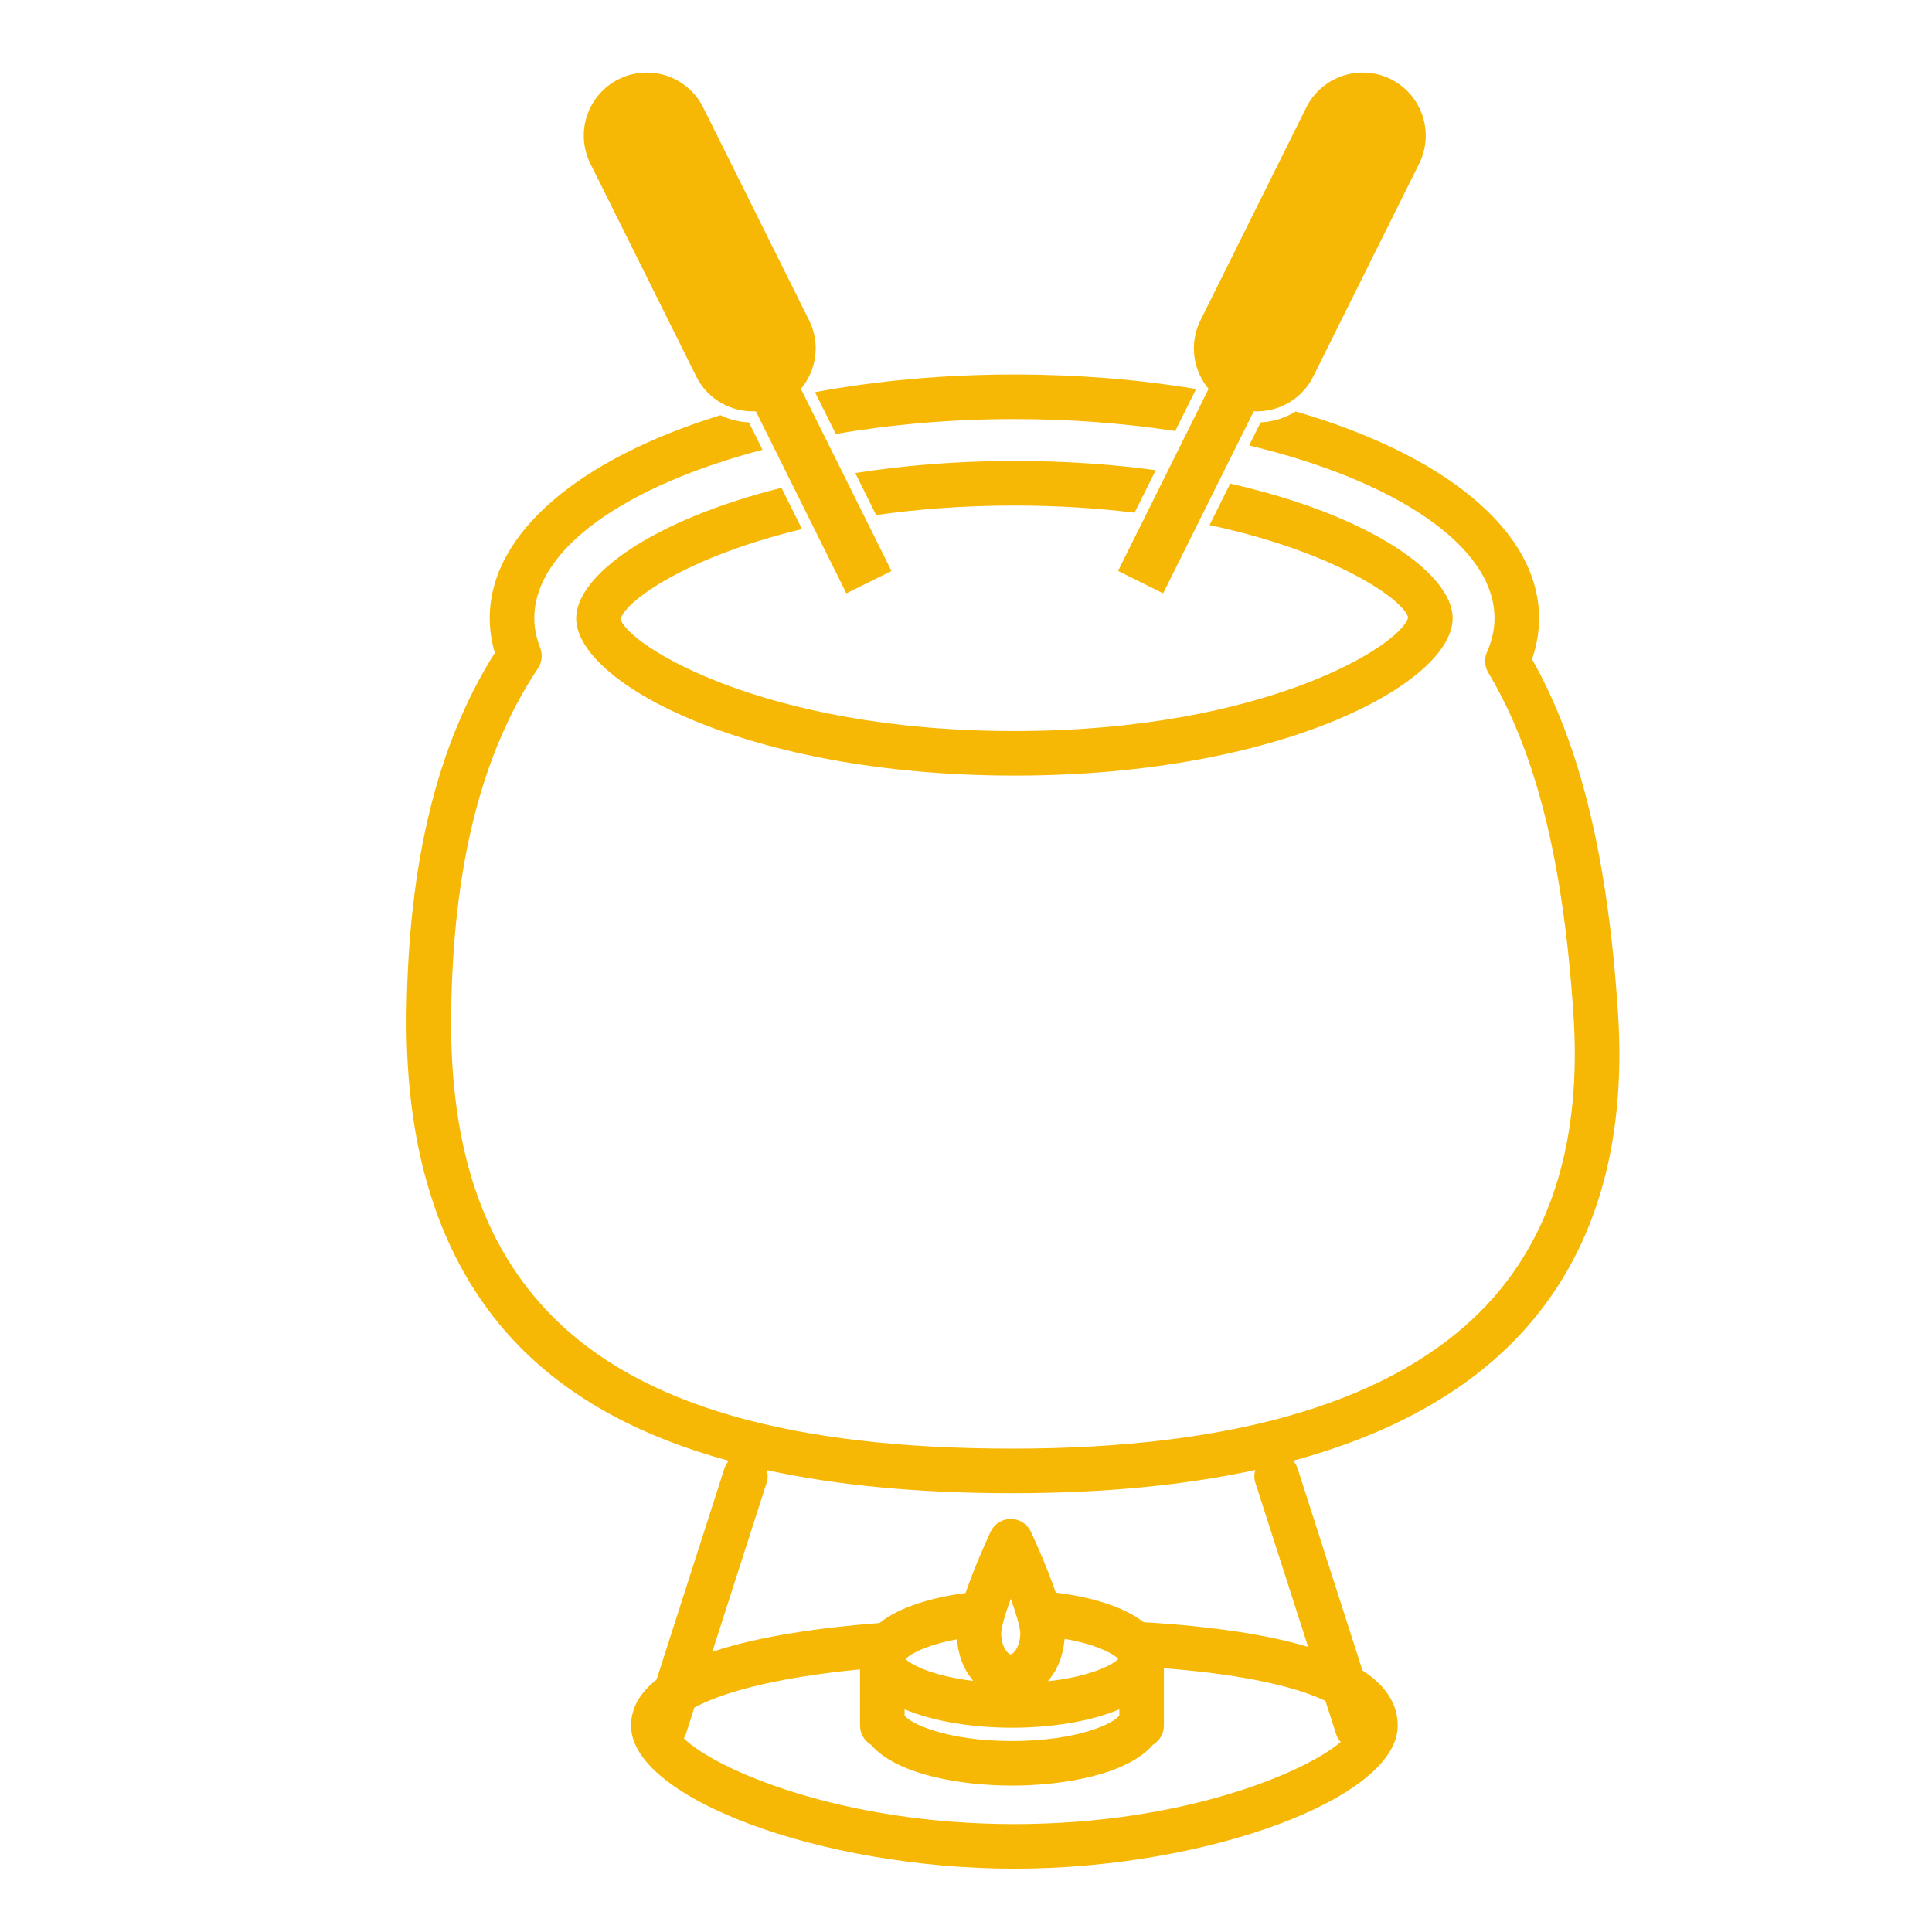 <?xml version="1.0" encoding="UTF-8" standalone="no"?>
<!-- Created with Inkscape (http://www.inkscape.org/) -->

<svg
   xmlns:dc="http://purl.org/dc/elements/1.1/"
   xmlns:cc="http://creativecommons.org/ns#"
   xmlns:rdf="http://www.w3.org/1999/02/22-rdf-syntax-ns#"
   xmlns:svg="http://www.w3.org/2000/svg"
   xmlns="http://www.w3.org/2000/svg"
   version="1.1"
   width="512"
   height="512"
   id="svg2"
   xml:space="preserve"><defs
     id="defs6"><clipPath
       id="clipPath18"><path
         d="m 0,1190.55 841.89,0 L 841.89,0 0,0 0,1190.55 z"
         id="path20" /></clipPath></defs><g
     transform="matrix(1.25,0,0,-1.25,0,512)"
     id="g10"><g
       transform="translate(-381.964,169.762)"
       id="g98"><path
         d="m 0,0 c -1.746,-3.949 -4.417,-10.556 -4.417,-13.201 0,-3.528 1.98,-6.397 4.414,-6.397 2.436,0 4.418,2.869 4.418,6.397 C 4.415,-10.555 1.745,-3.949 0,0 m -0.003,-21.598 c -3.537,0 -6.414,3.767 -6.414,8.397 0,4.266 5.287,15.564 5.512,16.044 0.165,0.35 0.517,0.574 0.905,0.574 0.388,0 0.74,-0.224 0.905,-0.575 0.225,-0.479 5.51,-11.777 5.51,-16.043 0,-4.63 -2.879,-8.397 -6.418,-8.397"
         id="path100"
         style="fill:#f6b805;fill-opacity:1;fill-rule:nonzero;stroke:none" /></g><g
       transform="translate(-393.506,91.213)"
       id="g102"><path
         d="m 0,0 23.084,0 0,24.217 c 0,0.279 0.117,0.545 0.321,0.734 0.205,0.191 0.482,0.284 0.758,0.263 l 0.173,-0.016 c 2.258,0 4.096,2.663 4.096,5.938 0,1.691 -1.02,3.452 -2.202,5.492 -1.184,2.043 -2.525,4.359 -3.065,7.103 -0.053,0.124 -0.081,0.277 -0.081,0.412 l 0,9.161 L 0,53.304 0,0 z M 24.084,-2 -1,-2 c -0.552,0 -1,0.447 -1,1 l 0,55.304 c 0,0.552 0.448,1 1,1 l 25.084,0 c 0.552,0 1,-0.448 1,-1 l 0,-10 c 0.017,-0.061 0.032,-0.125 0.044,-0.194 0.475,-2.41 1.673,-4.479 2.832,-6.48 1.271,-2.193 2.472,-4.266 2.472,-6.494 0,-4.047 -2.338,-7.397 -5.348,-7.878 l 0,-24.258 c 0,-0.553 -0.448,-1 -1,-1"
         id="path104"
         style="fill:#f6b805;fill-opacity:1;fill-rule:nonzero;stroke:none" /></g><path
       d="m -248.771,146.069 16.33,0 0,5.519 -16.33,0 0,-5.519 z m 17.33,-2 -18.33,0 c -0.553,0 -1,0.448 -1,1 l 0,7.519 c 0,0.553 0.447,1 1,1 l 18.33,0 c 0.552,0 1,-0.447 1,-1 l 0,-7.519 c 0,-0.552 -0.448,-1 -1,-1"
       id="path106"
       style="fill:#f6b805;fill-opacity:1;fill-rule:nonzero;stroke:none" /><g
       transform="translate(-253.685,93.863)"
       id="g108"><path
         d="m 0,0 25.743,0 0.003,0.969 c 0.077,33.299 0.068,40.83 0.048,41.284 -0.351,3.033 -2.25,5.423 -3.648,5.423 l -18.348,0 C 2.4,47.676 0.395,45.063 0.045,42.014 0.011,41.259 -0.002,19.102 0,0 M 26.741,-2 -1,-2 c -0.553,0 -1,0.447 -1,1 l 0,0.144 c -0.002,19.416 0.007,42.655 0.059,43.099 0.453,3.959 3.135,7.433 5.739,7.433 l 18.348,0 c 2.605,0 5.187,-3.317 5.638,-7.241 0.019,-0.157 0.058,-0.488 -0.038,-41.47 L 27.741,-1 c 0,-0.553 -0.447,-1 -1,-1"
         id="path110"
         style="fill:#f6b805;fill-opacity:1;fill-rule:nonzero;stroke:none" /></g><g
       transform="translate(-237.287,152.359)"
       id="g112"><path
         d="M 0,0 C -0.057,0 -0.114,0.005 -0.172,0.015 -0.716,0.109 -1.081,0.627 -0.986,1.171 L 6.138,42.27 c 0.093,0.543 0.612,0.905 1.156,0.814 0.544,-0.095 0.909,-0.612 0.814,-1.156 L 0.984,0.829 C 0.9,0.343 0.478,0 0,0"
         id="path114"
         style="fill:#f6b805;fill-opacity:1;fill-rule:nonzero;stroke:none" /></g><g
       transform="translate(-244.593,152.359)"
       id="g116"><path
         d="m 0,0 c -0.478,0 -0.9,0.343 -0.984,0.829 l -7.124,41.099 c -0.095,0.544 0.27,1.061 0.814,1.156 0.545,0.092 1.063,-0.271 1.156,-0.814 L 0.986,1.171 C 1.081,0.627 0.716,0.109 0.172,0.015 0.114,0.005 0.057,0 0,0"
         id="path118"
         style="fill:#f6b805;fill-opacity:1;fill-rule:nonzero;stroke:none" /></g><g
       transform="translate(-240.758,152.54)"
       id="g120"><path
         d="m 0,0 c -0.553,0 -1,0.447 -1,1 l 0,42.561 c 0,0.552 0.447,1 1,1 0.553,0 1,-0.448 1,-1 L 1,1 C 1,0.447 0.553,0 0,0"
         id="path122"
         style="fill:#f6b805;fill-opacity:1;fill-rule:nonzero;stroke:none" /></g><path
       d="m -124.575,92.46 21.495,0 0,21.575 -21.495,0 0,-21.575 z"
       id="path124"
       style="fill:#f6b805;fill-opacity:1;fill-rule:nonzero;stroke:none" /><g
       transform="translate(-100.648,91.213)"
       id="g126"><path
         d="m 0,0 -26.079,0 0.006,3.518 c 0.025,18.038 0.054,38.79 0.046,39.164 -0.03,1.045 0.935,2.846 2.242,4.19 1.008,1.036 1.813,1.403 2.197,1.403 0.553,0 1,0.448 1,1 l 0,1.697 14.849,0 0,-1.784 c 0,-0.553 0.447,-1 1,-1 0.645,0 1.886,-0.596 3.01,-1.734 C -0.585,45.297 0.063,43.987 0.05,42.859 0.045,42.355 0.007,6.494 0,0 m -23.572,65.277 c 0,1.585 0.992,3.295 2.594,3.295 l 15.248,0 c 1.624,0 2.945,-1.321 2.945,-2.945 l 0,-9.711 c 0,-0.105 -0.004,-0.229 -0.013,-0.363 -0.007,-0.092 -0.019,-0.194 -0.033,-0.294 -0.005,-0.045 -0.008,-0.087 -0.015,-0.133 -0.022,-0.139 -0.053,-0.283 -0.092,-0.429 -0.003,-0.009 -0.004,-0.02 -0.007,-0.031 -0.22,-0.781 -0.727,-1.571 -1.87,-1.665 -0.077,-0.007 -0.138,-0.029 -0.22,-0.029 l -15.943,0 c -0.161,0 -0.309,0.016 -0.458,0.035 -0.006,0.001 -0.012,0.006 -0.019,0.007 -0.329,0.044 -0.623,0.134 -0.881,0.264 -0.009,0.005 -0.018,0.009 -0.026,0.013 -0.113,0.059 -0.215,0.128 -0.313,0.202 -0.025,0.02 -0.051,0.039 -0.074,0.06 -0.082,0.068 -0.157,0.142 -0.227,0.221 -0.033,0.039 -0.063,0.078 -0.093,0.119 -0.056,0.073 -0.109,0.149 -0.156,0.231 -0.034,0.06 -0.062,0.124 -0.091,0.189 -0.035,0.074 -0.069,0.147 -0.096,0.226 -0.03,0.092 -0.052,0.19 -0.073,0.287 -0.015,0.065 -0.035,0.127 -0.045,0.195 -0.027,0.173 -0.042,0.354 -0.042,0.545 l 0,9.711 z M -0.306,47.86 c -1.079,1.092 -2.321,1.87 -3.433,2.179 l 0,1.141 c 0.027,0.008 0.051,0.023 0.078,0.032 0.185,0.062 0.365,0.131 0.536,0.219 0.057,0.029 0.108,0.065 0.163,0.096 0.227,0.132 0.439,0.284 0.634,0.459 0.112,0.1 0.226,0.196 0.328,0.309 0.07,0.079 0.129,0.171 0.193,0.257 0.1,0.13 0.197,0.261 0.282,0.405 0.054,0.092 0.1,0.19 0.149,0.287 0.079,0.158 0.151,0.322 0.216,0.494 0.037,0.101 0.072,0.201 0.103,0.306 0.06,0.194 0.106,0.398 0.145,0.607 0.018,0.096 0.041,0.189 0.055,0.287 0.044,0.314 0.072,0.637 0.072,0.978 l 0,9.711 c 0,2.727 -2.219,4.945 -4.945,4.945 l -15.248,0 c -2.876,0 -4.594,-2.692 -4.594,-5.295 l 0,-9.711 c 0,-0.304 0.029,-0.594 0.075,-0.877 0.018,-0.117 0.048,-0.226 0.073,-0.339 0.035,-0.15 0.073,-0.295 0.121,-0.437 0.047,-0.142 0.098,-0.277 0.157,-0.41 0.038,-0.084 0.082,-0.164 0.124,-0.245 0.292,-0.56 0.69,-1.032 1.187,-1.399 0.002,-0.002 0.004,-0.004 0.007,-0.005 0.166,-0.123 0.344,-0.228 0.53,-0.327 0.037,-0.019 0.075,-0.038 0.113,-0.056 0.183,-0.089 0.371,-0.169 0.57,-0.235 0.01,-0.003 0.017,-0.007 0.027,-0.01 l 0,-1.13 c -1.087,-0.375 -2.069,-1.252 -2.631,-1.829 -1.434,-1.475 -2.859,-3.791 -2.808,-5.633 0.008,-0.558 -0.032,-28.569 -0.046,-39.113 L -28.08,-1 c 0,-0.553 0.447,-1 1,-1 l 28.079,0 c 0.553,0 1,0.447 1,1 0,0.386 0.046,43.372 0.051,43.838 0.02,1.655 -0.838,3.486 -2.356,5.022"
         id="path128"
         style="fill:#f6b805;fill-opacity:1;fill-rule:nonzero;stroke:none" /></g><g
       transform="matrix(5.891,0,0,5.891,3994.828,-1397.296)"
       id="g5433" /><g
       transform="translate(-231.93,293.128)"
       id="g346"><path
         d="M 0,0 C 0.329,1.845 0.922,5.169 0.388,8.828 0.761,8.942 1.122,9 1.467,9 3.204,9 4.222,7.524 4.46,6.062 4.787,4.052 3.85,1.262 0.051,-0.009 0.032,-0.016 0.014,-0.021 -0.005,-0.028 -0.004,-0.019 -0.002,-0.01 0,0 m -1.237,-2.149 c 0.163,-0.024 0.321,-0.034 0.473,-0.034 0.642,0 1.157,0.177 1.528,0.304 4.595,1.536 6.159,5.257 5.67,8.263 C 5.992,9.102 3.949,11 1.467,11 0.614,11 -0.27,10.787 -1.159,10.366 -1.572,10.171 -1.801,9.722 -1.715,9.273 -1.022,5.659 -1.639,2.206 -1.969,0.352 c -0.219,-1.226 -0.292,-1.639 0.03,-2.081 0.16,-0.22 0.432,-0.384 0.702,-0.42"
         id="path348"
         style="fill:#f6b805;fill-opacity:1;fill-rule:nonzero;stroke:none" /></g><g
       transform="translate(-223.523,245.446)"
       id="g350"><path
         d="m 0,0 c 0,-6.216 -5.012,-11.273 -11.171,-11.273 l -12.174,0 c -6.159,0 -11.171,5.057 -11.171,11.273 l 0,34.363 c 0,4.899 3.908,9.595 9.089,10.925 1.175,0.303 0.94,1.484 0.614,3.119 -0.588,2.946 -1.796,8.996 1.973,14.292 l 10.193,0 c 0.687,-0.886 1.254,-1.865 1.691,-2.918 0.166,-0.4 0.576,-0.646 1.004,-0.614 l 0.448,0.036 c 0.061,0.005 0.12,0.016 0.179,0.031 1.093,0.292 2.11,0.441 3.025,0.441 4.447,0 5.247,-3.442 5.385,-4.921 0.36,-3.876 -2.148,-8.741 -6.321,-9.524 -0.489,-0.09 -0.836,-0.528 -0.815,-1.025 0.022,-0.497 0.405,-0.902 0.9,-0.952 0.289,-0.028 7.072,-0.8 7.151,-8.89 L 0,0 z m -4.017,44.362 c 3.53,2.147 5.454,6.689 5.093,10.577 -0.386,4.155 -3.212,6.736 -7.376,6.736 -0.97,0 -2.021,-0.136 -3.131,-0.404 -0.53,1.108 -1.19,2.137 -1.971,3.07 -0.19,0.227 -0.471,0.358 -0.767,0.358 l -11.176,0 c -0.311,0 -0.605,-0.145 -0.794,-0.392 -4.669,-6.106 -3.296,-12.986 -2.636,-16.291 0.067,-0.335 0.139,-0.697 0.186,-0.978 -5.791,-1.783 -9.927,-7.012 -9.927,-12.675 l 0,-34.363 c 0,-7.319 5.909,-13.273 13.171,-13.273 l 12.174,0 C -3.908,-13.273 2,-7.319 2,0 l 0,34.373 c -0.06,6.099 -3.43,8.808 -6.017,9.989"
         id="path352"
         style="fill:#f6b805;fill-opacity:1;fill-rule:nonzero;stroke:none" /></g><g
       transform="translate(-244.865,310.778)"
       id="g354"><path
         d="m 0,0 7.478,0 c 2.062,0 3.741,2.235 3.741,5.022 0,2.787 -1.679,5.021 -3.741,5.021 l -7.478,0 c -2.061,0 -3.74,-2.234 -3.74,-5.021 C -3.74,2.235 -2.061,0 0,0"
         id="path356"
         style="fill:#f6b805;fill-opacity:1;fill-rule:nonzero;stroke:none" /></g><g
       transform="translate(-235.437,263.558)"
       id="g358"><path
         d="m 0,0 c -0.932,-0.698 -0.945,-1.585 -0.777,-2.117 l -3.962,0.475 c -0.039,0.005 -0.079,0.007 -0.119,0.007 -0.346,0 -0.606,-0.089 -0.796,-0.204 -0.217,0.149 -0.555,0.291 -0.984,0.24 l -3.96,-0.474 c 0.167,0.532 0.157,1.413 -0.746,2.091 l -4.267,3.489 c 0.209,0.118 0.387,0.298 0.507,0.516 0.229,0.418 0.236,0.925 0.022,1.509 l -0.482,1.788 1.48,-0.309 c 0.13,-0.043 0.327,-0.091 0.558,-0.091 0.592,0 1.081,0.321 1.313,0.813 l 1.453,-1.642 c 0.025,-0.029 0.052,-0.056 0.079,-0.08 0.169,-0.153 0.623,-0.507 1.189,-0.507 0.138,0 1.354,0.047 1.354,1.685 0,0.062 -0.006,0.123 -0.016,0.183 l -0.773,4.158 c 0.167,-0.078 0.41,-0.16 0.7,-0.16 0.3,0 1.042,0.1 1.457,0.984 l 1.07,2.021 1.071,-2.022 c 0.438,-0.927 1.18,-1.028 1.48,-1.028 0.289,0 0.532,0.082 0.698,0.16 L -3.223,7.328 c -0.01,-0.06 -0.016,-0.121 -0.016,-0.182 0,-0.444 0.085,-0.795 0.26,-1.074 0.243,-0.388 0.642,-0.612 1.095,-0.612 0.565,0 1.019,0.353 1.188,0.506 0.028,0.025 0.054,0.053 0.08,0.081 L 0.841,7.695 C 1.084,7.187 1.566,6.876 2.15,6.877 c 0.231,0 0.429,0.048 0.558,0.091 L 4.188,7.276 3.707,5.489 C 3.492,4.905 3.499,4.397 3.729,3.979 3.849,3.761 4.027,3.581 4.235,3.463 L 0,0 z M 6.524,4.603 5.649,5.011 6.542,8.327 c 0.09,0.335 0,0.694 -0.238,0.946 C 6.064,9.525 5.718,9.64 5.372,9.565 L 2.538,8.976 2.262,9.986 C 2.164,10.34 1.881,10.612 1.523,10.695 1.163,10.779 0.789,10.659 0.548,10.384 l -1.479,-1.667 0.81,4.36 c 0.068,0.371 -0.077,0.75 -0.378,0.979 -0.302,0.228 -0.706,0.269 -1.044,0.102 l -1.415,-0.69 -1.771,3.346 c -0.098,0.335 -0.367,0.602 -0.718,0.69 -0.444,0.108 -0.911,-0.097 -1.125,-0.503 l -1.847,-3.489 -1.416,0.689 c -0.339,0.165 -0.743,0.126 -1.043,-0.103 -0.301,-0.229 -0.446,-0.608 -0.378,-0.979 l 0.811,-4.365 -1.481,1.674 c -0.244,0.275 -0.617,0.395 -0.975,0.311 -0.359,-0.083 -0.642,-0.356 -0.739,-0.711 l -0.274,-1.009 -2.836,0.59 C -17.096,9.685 -17.442,9.569 -17.682,9.317 -17.92,9.064 -18.01,8.706 -17.92,8.37 l 0.895,-3.315 -0.874,-0.408 c -0.313,-0.144 -0.528,-0.44 -0.571,-0.782 -0.043,-0.341 0.093,-0.68 0.36,-0.898 l 5.533,-4.524 c 0.012,-0.008 0.022,-0.017 0.031,-0.024 l -0.392,-1.393 c -0.092,-0.321 -0.016,-0.667 0.202,-0.921 0.215,-0.253 0.544,-0.383 0.879,-0.343 l 4.695,0.562 -0.268,-5.107 c -0.028,-0.549 0.392,-1.019 0.942,-1.05 l 0.449,-0.026 c 0.111,-0.042 0.229,-0.064 0.351,-0.064 0.02,0 0.04,10e-4 0.06,0.002 l 0.743,0.045 c 0.548,0.033 0.967,0.502 0.939,1.051 l -0.269,5.106 4.695,-0.564 c 0.338,-0.039 0.662,0.089 0.879,0.343 0.217,0.253 0.293,0.599 0.203,0.92 L 1.17,-1.625 c 0.016,0.014 0.036,0.03 0.062,0.05 L 6.734,2.922 C 7.001,3.14 7.137,3.479 7.094,3.82 7.051,4.161 6.836,4.457 6.524,4.603"
         id="path360"
         style="fill:#f6b805;fill-opacity:1;fill-rule:nonzero;stroke:none" /></g><g
       transform="translate(-625.566,121.266)"
       id="g416"><path
         d="m 0,0 c 5.962,-0.375 12.24,1.104 14.703,7.152 1.969,4.838 0.035,10.475 -4.326,12.59 C 6.892,21.436 2.788,19.668 1.21,15.797 -0.05,12.7 1.188,9.092 3.978,7.74 6.209,6.653 8.838,7.786 9.845,10.265"
         id="path418"
         style="fill:none;stroke:#f6b805;stroke-width:2;stroke-linecap:round;stroke-linejoin:round;stroke-miterlimit:10;stroke-opacity:1;stroke-dasharray:none" /></g><g
       transform="translate(-625.876,121.283)"
       id="g420"><path
         d="m 0,0 c -5.963,0.376 -12.007,2.625 -13.695,8.936 -1.35,5.044 1.277,10.396 5.863,11.951 3.671,1.244 7.522,-1.021 8.604,-5.06 0.864,-3.229 -0.815,-6.655 -3.752,-7.65 -2.351,-0.796 -4.816,0.655 -5.506,3.237"
         id="path422"
         style="fill:none;stroke:#f6b805;stroke-width:2;stroke-linecap:round;stroke-linejoin:round;stroke-miterlimit:10;stroke-opacity:1;stroke-dasharray:none" /></g><g
       transform="translate(-612.916,139.309)"
       id="g424"><path
         d="m 0,0 -21.377,22.259 c 0,0 -4.98,5.762 -7.041,1.042"
         id="path426"
         style="fill:none;stroke:#f6b805;stroke-width:2;stroke-linecap:round;stroke-linejoin:round;stroke-miterlimit:10;stroke-opacity:1;stroke-dasharray:none" /></g><g
       transform="translate(-639.888,130.48)"
       id="g428"><path
         d="m 0,0 -10.998,30.536 c -0.198,-1.678 -0.085,6.166 8.317,2.994"
         id="path430"
         style="fill:none;stroke:#f6b805;stroke-width:2;stroke-linecap:round;stroke-linejoin:round;stroke-miterlimit:10;stroke-opacity:1;stroke-dasharray:none" /></g><g
       transform="translate(-624.07,137.803)"
       id="g432"><path
         d="M 0,0 -18.499,26.207"
         id="path434"
         style="fill:none;stroke:#f6b805;stroke-width:2;stroke-linecap:round;stroke-linejoin:round;stroke-miterlimit:10;stroke-opacity:1;stroke-dasharray:none" /></g><g
       transform="translate(-611.789,128.795)"
       id="g436"><path
         d="m 0,0 c -2.427,-5.958 -8.797,-6.845 -13.714,-6.531 -0.055,0.002 -0.104,-0.018 -0.157,-0.025 -0.052,0.012 -0.098,0.038 -0.152,0.041 -4.919,0.311 -11.13,1.984 -12.792,8.197 -1.215,4.538 1.126,9.358 5.217,10.745 1.418,0.481 2.926,0.354 4.247,-0.352 1.479,-0.792 2.599,-2.257 3.071,-4.019 0.729,-2.726 -0.665,-5.618 -3.107,-6.445 -0.813,-0.273 -1.678,-0.202 -2.434,0.203 -0.859,0.459 -1.51,1.315 -1.786,2.346 -0.143,0.533 -0.693,0.852 -1.224,0.707 -0.534,-0.142 -0.851,-0.69 -0.708,-1.224 0.418,-1.563 1.429,-2.872 2.774,-3.592 1.251,-0.671 2.68,-0.789 4.019,-0.334 1.445,0.489 2.626,1.483 3.44,2.746 0.649,-1.354 1.698,-2.486 3.069,-3.151 1.273,-0.618 2.702,-0.681 4.028,-0.175 1.426,0.546 2.594,1.72 3.204,3.221 0.208,0.512 -0.038,1.096 -0.55,1.304 C -4.066,3.869 -4.65,3.623 -4.858,3.112 -5.261,2.121 -6.014,1.354 -6.924,1.005 -7.727,0.697 -8.592,0.735 -9.363,1.111 c -2.32,1.123 -3.342,4.165 -2.277,6.78 0.688,1.69 1.982,3.004 3.55,3.604 1.398,0.536 2.91,0.472 4.254,-0.182 0.529,-0.256 1.014,-0.577 1.459,-0.941 L -1.848,9.821 C -1.789,9.759 -1.714,9.725 -1.644,9.681 0.624,7.266 1.39,3.414 0,0 m -36.506,34.448 c 1.192,0.733 2.909,0.704 5.095,-0.073 l 14.25,-20.187 c -1.623,0.65 -3.398,0.703 -5.078,0.133 -3.375,-1.143 -5.787,-4.143 -6.593,-7.651 l -9.23,25.626 c 0.153,0.535 0.56,1.54 1.556,2.152 m 9.104,0.21 c 1.247,0.187 3.202,-1.458 4.177,-2.578 L -5.704,13.836 c -1.039,0.066 -2.091,-0.087 -3.102,-0.474 -1.359,-0.52 -2.554,-1.439 -3.472,-2.623 L -28.486,33.7 c 0.453,0.853 0.92,0.934 1.084,0.958 M -44.019,7.68 c 4.982,-2.044 7.519,-8.215 5.657,-13.756 -2.541,-7.563 -10.325,-9.15 -16.408,-9.15 -0.066,0 -0.124,-0.025 -0.188,-0.038 -0.062,0.013 -0.121,0.038 -0.187,0.038 -6.083,0 -13.868,1.587 -16.409,9.15 -1.458,4.34 -0.208,9.056 2.792,11.885 0.095,0.043 0.189,0.092 0.27,0.167 l 0.66,0.609 c 0.596,0.435 1.24,0.809 1.937,1.095 1.743,0.715 3.65,0.677 5.369,-0.109 1.917,-0.875 3.434,-2.621 4.163,-4.788 1.133,-3.371 -0.399,-7.119 -3.416,-8.355 -1.026,-0.42 -2.144,-0.398 -3.152,0.063 -1.137,0.519 -2.038,1.559 -2.471,2.852 -0.176,0.523 -0.74,0.803 -1.267,0.63 -0.523,-0.176 -0.805,-0.744 -0.63,-1.267 0.61,-1.815 1.899,-3.286 3.536,-4.034 1.518,-0.693 3.201,-0.727 4.742,-0.095 1.804,0.739 3.203,2.148 4.063,3.868 0.861,-1.72 2.26,-3.129 4.062,-3.867 1.54,-0.633 3.224,-0.6 4.741,0.093 1.638,0.748 2.928,2.219 3.539,4.035 0.176,0.523 -0.106,1.09 -0.629,1.267 -0.525,0.173 -1.091,-0.107 -1.267,-0.63 -0.435,-1.294 -1.337,-2.334 -2.474,-2.853 -1.008,-0.461 -2.127,-0.483 -3.15,-0.061 -3.017,1.235 -4.549,4.983 -3.415,8.354 0.728,2.167 2.244,3.912 4.16,4.788 1.72,0.787 3.627,0.824 5.372,0.109 m 43.068,4.093 -20.796,21.654 c -0.322,0.372 -3.23,3.624 -5.954,3.209 -0.593,-0.09 -1.349,-0.391 -2.015,-1.194 l -0.247,0.35 c -0.019,0.027 -0.048,0.041 -0.07,0.065 -0.043,0.051 -0.09,0.095 -0.144,0.136 -0.054,0.042 -0.109,0.077 -0.169,0.107 -0.029,0.014 -0.05,0.039 -0.081,0.05 -4.709,1.779 -7.177,0.371 -8.416,-1.121 -0.762,-0.919 -1.611,-2.809 -1.151,-3.565 0.052,-0.086 0.116,-0.162 0.188,-0.227 l 1.484,-4.12 c -0.107,-0.06 -0.207,-0.138 -0.29,-0.24 L -55.597,5.756 c -1.02,1.596 -2.432,2.874 -4.098,3.635 -1.363,0.622 -2.816,0.879 -4.257,0.774 l 22.868,21.101 c 0.405,0.375 0.431,1.007 0.056,1.413 -0.373,0.406 -1.006,0.43 -1.413,0.057 L -69.18,8.063 c -4.219,-3.212 -6.122,-9.262 -4.269,-14.776 2.277,-6.779 8.778,-10.513 18.304,-10.513 0.066,0 0.125,0.026 0.187,0.039 0.064,-0.013 0.122,-0.039 0.188,-0.039 9.526,0 16.026,3.734 18.303,10.513 0.056,0.166 0.094,0.334 0.143,0.502 0.013,-10e-4 0.026,-0.007 0.039,-0.007 0.298,0 0.593,0.133 0.79,0.386 l 5.639,7.25 c 0.339,0.436 0.26,1.064 -0.176,1.403 -0.434,0.342 -1.064,0.261 -1.403,-0.175 l -4.336,-5.574 c 0.222,5.344 -2.686,10.488 -7.489,12.457 -2.207,0.907 -4.611,0.873 -6.794,-0.073 l 12.496,15.54 8.518,-23.65 c 0.076,-0.211 0.217,-0.378 0.391,-0.492 1.639,-5.552 6.768,-8.877 14.5,-9.365 0.021,-0.001 0.043,-0.002 0.064,-0.002 0.039,0 0.073,0.017 0.111,0.022 0.046,-0.01 0.086,-0.033 0.134,-0.036 0.603,-0.038 1.192,-0.057 1.768,-0.057 6.942,0 11.853,2.743 13.925,7.83 1.83,4.496 0.552,9.637 -2.804,12.527"
         id="path438"
         style="fill:#f6b805;fill-opacity:1;fill-rule:nonzero;stroke:none" /></g><g
       transform="translate(-616.794,109.543)"
       id="g440"><path
         d="m 0,0 c -2.04,0 -3.7,1.659 -3.7,3.698 0,2.039 1.66,3.698 3.7,3.698 2.039,0 3.698,-1.659 3.698,-3.698 C 3.698,1.659 2.039,0 0,0 m -5.564,2.477 c 0.109,-0.5 0.285,-0.976 0.517,-1.418 L -9.712,0.948 -5.564,2.477 z M 0,9.396 c -2.857,0 -5.223,-2.115 -5.631,-4.859 -0.074,-0.01 -0.147,-0.008 -0.22,-0.034 l -10.202,-3.76 c -0.012,-0.004 -0.019,-0.014 -0.03,-0.018 -0.069,-0.029 -0.125,-0.073 -0.185,-0.114 -0.047,-0.033 -0.1,-0.059 -0.14,-0.1 -0.046,-0.045 -0.075,-0.101 -0.112,-0.155 -0.036,-0.053 -0.077,-0.101 -0.102,-0.16 -0.023,-0.051 -0.027,-0.109 -0.041,-0.166 -0.017,-0.071 -0.037,-0.14 -0.038,-0.216 0,-0.011 -0.007,-0.021 -0.006,-0.033 0.001,-0.057 0.025,-0.107 0.036,-0.162 0.01,-0.054 0.005,-0.107 0.025,-0.16 0.004,-0.012 0.014,-0.021 0.019,-0.033 0.013,-0.033 0.034,-0.061 0.051,-0.092 0.04,-0.074 0.085,-0.143 0.141,-0.202 0.026,-0.029 0.054,-0.054 0.083,-0.079 0.062,-0.053 0.128,-0.096 0.2,-0.131 0.033,-0.018 0.064,-0.035 0.099,-0.049 0.11,-0.041 0.224,-0.068 0.344,-0.068 l 10e-4,0 0.024,0 11.277,0.268 c 0.275,0.007 0.521,0.124 0.698,0.308 C -2.711,-1.478 -1.417,-2 0,-2 3.142,-2 5.698,0.557 5.698,3.698 5.698,6.84 3.142,9.396 0,9.396"
         id="path442"
         style="fill:#f6b805;fill-opacity:1;fill-rule:nonzero;stroke:none" /></g><g
       transform="translate(-650.225,104.292)"
       id="g444"><path
         d="m 0,0 c -0.099,0.164 -0.197,0.329 -0.321,0.479 -0.156,0.19 -0.336,0.353 -0.52,0.507 L 2.919,2.769 0,0 z m -1.445,-2.176 c -0.049,-0.502 -0.291,-0.955 -0.681,-1.276 -0.785,-0.644 -2.021,-0.519 -2.663,0.261 -0.32,0.389 -0.469,0.88 -0.42,1.383 0.049,0.503 0.292,0.956 0.682,1.278 0.342,0.281 0.757,0.429 1.199,0.429 0.569,0 1.101,-0.251 1.462,-0.689 0.321,-0.391 0.47,-0.883 0.421,-1.386 M 7.838,7.314 -3.164,2.098 C -3.273,2.046 -3.363,1.971 -3.443,1.89 -4.299,1.863 -5.132,1.561 -5.796,1.015 -6.6,0.355 -7.098,-0.578 -7.199,-1.612 c -0.102,-1.034 0.205,-2.046 0.865,-2.85 0.743,-0.902 1.84,-1.42 3.009,-1.42 0.897,0 1.774,0.314 2.468,0.885 0.803,0.659 1.302,1.593 1.403,2.627 0.004,0.044 -0.003,0.086 0,0.13 L 8.538,5.343 C 8.58,5.383 8.6,5.434 8.633,5.479 L 8.695,5.508 C 9.194,5.744 9.407,6.341 9.17,6.84 8.934,7.338 8.337,7.55 7.838,7.314"
         id="path446"
         style="fill:#f6b805;fill-opacity:1;fill-rule:nonzero;stroke:none" /></g><g
       transform="translate(-524.519,148.462)"
       id="g448"><path
         d="m 0,0 c 0,-2.399 -1.946,-4.347 -4.347,-4.347 -2.4,0 -4.346,1.948 -4.346,4.347 0,2.4 1.946,4.347 4.346,4.347 C -1.946,4.347 0,2.4 0,0"
         id="path450"
         style="fill:#f6b805;fill-opacity:1;fill-rule:nonzero;stroke:none" /></g><g
       transform="translate(-524.519,133.522)"
       id="g452"><path
         d="m 0,0 c 0,-2.401 -1.946,-4.347 -4.347,-4.347 -2.4,0 -4.346,1.946 -4.346,4.347 0,2.4 1.946,4.346 4.346,4.346 C -1.946,4.346 0,2.4 0,0"
         id="path454"
         style="fill:#f6b805;fill-opacity:1;fill-rule:nonzero;stroke:none" /></g><g
       transform="translate(-512.839,127.274)"
       id="g456"><path
         d="m 0,0 c 0,-2.401 -1.946,-4.348 -4.346,-4.348 -2.4,0 -4.346,1.947 -4.346,4.348 0,2.399 1.946,4.346 4.346,4.346 C -1.946,4.346 0,2.399 0,0"
         id="path458"
         style="fill:#f6b805;fill-opacity:1;fill-rule:nonzero;stroke:none" /></g><g
       transform="translate(-506.861,112.603)"
       id="g460"><path
         d="m 0,0 c 0,-2.4 -1.946,-4.345 -4.347,-4.345 -2.4,0 -4.346,1.945 -4.346,4.345 0,2.401 1.946,4.348 4.346,4.348 C -1.946,4.348 0,2.401 0,0"
         id="path462"
         style="fill:#f6b805;fill-opacity:1;fill-rule:nonzero;stroke:none" /></g><g
       transform="translate(-522.074,117.493)"
       id="g464"><path
         d="m 0,0 c 0,-2.4 -1.946,-4.347 -4.346,-4.347 -2.402,0 -4.347,1.947 -4.347,4.347 0,2.401 1.945,4.347 4.347,4.347 C -1.946,4.347 0,2.401 0,0"
         id="path466"
         style="fill:#f6b805;fill-opacity:1;fill-rule:nonzero;stroke:none" /></g><g
       transform="translate(-502.515,124.828)"
       id="g468"><path
         d="m 0,0 c 0,-2.401 -1.947,-4.347 -4.347,-4.347 -2.4,0 -4.346,1.946 -4.346,4.347 0,2.4 1.946,4.347 4.346,4.347 C -1.947,4.347 0,2.4 0,0"
         id="path470"
         style="fill:#f6b805;fill-opacity:1;fill-rule:nonzero;stroke:none" /></g><g
       transform="translate(-493.278,115.864)"
       id="g472"><path
         d="m 0,0 c 0,-2.4 -1.947,-4.347 -4.347,-4.347 -2.401,0 -4.346,1.947 -4.346,4.347 0,2.4 1.945,4.347 4.346,4.347 C -1.947,4.347 0,2.4 0,0"
         id="path474"
         style="fill:#f6b805;fill-opacity:1;fill-rule:nonzero;stroke:none" /></g><g
       transform="translate(-513.382,139.77)"
       id="g476"><path
         d="m 0,0 c 0,-2.401 -1.946,-4.348 -4.345,-4.348 -2.401,0 -4.347,1.947 -4.347,4.348 0,2.399 1.946,4.345 4.347,4.345 C -1.946,4.345 0,2.399 0,0"
         id="path478"
         style="fill:#f6b805;fill-opacity:1;fill-rule:nonzero;stroke:none" /></g><g
       transform="translate(-497.896,141.127)"
       id="g480"><path
         d="m 0,0 c 0,-2.4 -1.946,-4.347 -4.346,-4.347 -2.401,0 -4.347,1.947 -4.347,4.347 0,2.401 1.946,4.347 4.347,4.347 C -1.946,4.347 0,2.401 0,0"
         id="path482"
         style="fill:#f6b805;fill-opacity:1;fill-rule:nonzero;stroke:none" /></g><g
       transform="translate(-487.301,146.288)"
       id="g484"><path
         d="m 0,0 c 0,-2.399 -1.946,-4.345 -4.346,-4.345 -2.4,0 -4.347,1.946 -4.347,4.345 0,2.401 1.947,4.347 4.347,4.347 C -1.946,4.347 0,2.401 0,0"
         id="path486"
         style="fill:#f6b805;fill-opacity:1;fill-rule:nonzero;stroke:none" /></g><g
       transform="translate(-494.908,157.701)"
       id="g488"><path
         d="m 0,0 c 0,-2.402 -1.945,-4.347 -4.346,-4.347 -2.4,0 -4.346,1.945 -4.346,4.347 0,2.4 1.946,4.346 4.346,4.346 C -1.945,4.346 0,2.4 0,0"
         id="path490"
         style="fill:#f6b805;fill-opacity:1;fill-rule:nonzero;stroke:none" /></g><g
       transform="translate(-492.735,132.162)"
       id="g492"><path
         d="m 0,0 c 0,-2.4 -1.945,-4.347 -4.346,-4.347 -2.4,0 -4.346,1.947 -4.346,4.347 0,2.401 1.946,4.347 4.346,4.347 C -1.945,4.347 0,2.401 0,0"
         id="path494"
         style="fill:#f6b805;fill-opacity:1;fill-rule:nonzero;stroke:none" /></g><g
       transform="translate(-483.769,127.001)"
       id="g496"><path
         d="m 0,0 c 0,-2.401 -1.946,-4.347 -4.347,-4.347 -2.399,0 -4.345,1.946 -4.345,4.347 0,2.4 1.946,4.347 4.345,4.347 C -1.946,4.347 0,2.4 0,0"
         id="path498"
         style="fill:#f6b805;fill-opacity:1;fill-rule:nonzero;stroke:none" /></g><g
       transform="translate(-508.491,150.093)"
       id="g500"><path
         d="m 0,0 c 0,-2.401 -1.945,-4.347 -4.347,-4.347 -2.399,0 -4.345,1.946 -4.345,4.347 0,2.399 1.946,4.345 4.345,4.345 C -1.945,4.345 0,2.399 0,0"
         id="path502"
         style="fill:#f6b805;fill-opacity:1;fill-rule:nonzero;stroke:none" /></g><g
       transform="translate(-515.283,160.416)"
       id="g504"><path
         d="m 0,0 c 0,-2.401 -1.946,-4.348 -4.347,-4.348 -2.399,0 -4.345,1.947 -4.345,4.348 0,2.399 1.946,4.346 4.345,4.346 C -1.946,4.346 0,2.399 0,0"
         id="path506"
         style="fill:#f6b805;fill-opacity:1;fill-rule:nonzero;stroke:none" /></g><g
       transform="translate(-103.719,234.172)"
       id="g520"><path
         d="m 0,0 -21.053,0 c -8.885,0 -9.218,12.031 -9.228,12.525 l 0,9.399 40.664,0 c 0.001,-3.097 0.004,-4.51 0.007,-5.736 l 0.004,-3.663 C 10.394,8.193 8.222,0 0,0 m -30.28,23.924 c 0.007,7.752 0.009,12.788 0.009,16.22 l 40.664,0 c -0.007,-7.752 -0.01,-12.789 -0.01,-16.22 l -40.663,0 z m 7.278,39.677 26.193,0 c 0.23,0 0.443,0.016 0.647,0.041 6.278,-2.132 6.547,-11.662 6.556,-12.1 l 0,-9.398 -40.665,0 c 0,3.097 -0.003,4.51 -0.006,5.736 l -0.004,3.662 c 0,3.723 1.615,10.28 7.279,12.059 m -2.049,5.849 c 0,3.292 0.609,3.848 1.972,3.848 l 0.133,0 0,-7.591 c -0.136,-0.032 -0.276,-0.06 -0.408,-0.097 -1.169,0.083 -1.697,0.778 -1.697,3.84 m 8.204,-3.381 -3.041,0 c -0.37,0 -0.709,-0.039 -1.058,-0.065 l 0,7.294 4.099,0 0,-7.229 z m 6.098,0 -4.098,0 0,7.229 4.098,0 0,-7.229 z m 6.1,0 -4.1,0 0,7.229 4.1,0 0,-7.229 z M 1.447,66.05 c -0.096,0.003 -0.183,0.019 -0.282,0.019 l -3.814,0 0,7.229 4.096,0 0,-7.248 z m 3.716,3.4 c 0,-2.611 -0.384,-3.499 -1.222,-3.756 -0.159,0.044 -0.33,0.072 -0.494,0.109 l 0,7.487 c 1.184,-0.076 1.716,-0.762 1.716,-3.84 m 0.898,-4.654 c 1.094,1.319 1.102,3.419 1.102,4.654 0,1.899 0,5.848 -3.972,5.848 l -26.27,0 c -3.972,0 -3.972,-3.949 -3.972,-5.848 0,-1.298 0.002,-3.554 1.272,-4.852 -5.002,-2.862 -6.502,-9.244 -6.502,-13.056 l 0.004,-3.666 c 0.003,-1.345 0.006,-2.913 0.006,-6.681 0,-0.018 -0.01,-0.033 -0.01,-0.051 l 0,-28.636 C -32.193,7.49 -29.733,-2 -21.053,-2 L 0,-2 c 9.804,0 12.394,9.501 12.394,14.525 l -0.004,3.667 c -0.003,1.345 -0.006,2.913 -0.007,6.68 0.001,0.019 0.011,0.033 0.011,0.052 l 0,28.636 c -0.069,3.902 -1.587,10.49 -6.333,13.236"
         id="path522"
         style="fill:#f6b805;fill-opacity:1;fill-rule:nonzero;stroke:none" /></g><g
       transform="translate(-121.81,264.132)"
       id="g524"><path
         d="m 0,0 c -1.339,-0.378 -2.117,-1.765 -1.74,-3.102 0.376,-1.336 1.764,-2.114 3.101,-1.739 1.336,0.379 2.115,1.766 1.738,3.101 C 2.722,-0.403 1.334,0.375 0,0"
         id="path526"
         style="fill:#f6b805;fill-opacity:1;fill-rule:nonzero;stroke:none" /></g><g
       transform="translate(-128.066,267.727)"
       id="g528"><path
         d="M 0,0 C -1.337,-0.376 -2.116,-1.766 -1.738,-3.1 -1.361,-4.437 0.025,-5.215 1.363,-4.838 2.699,-4.462 3.478,-3.072 3.1,-1.736 2.724,-0.399 1.336,0.375 0,0"
         id="path530"
         style="fill:#f6b805;fill-opacity:1;fill-rule:nonzero;stroke:none" /></g><g
       transform="translate(-101.065,266.086)"
       id="g532"><path
         d="m 0,0 c -0.986,-0.963 -2.365,-1.83 -3.354,-2.108 -0.719,-0.201 -1.463,-0.153 -2.154,0.142 -0.431,0.183 -0.937,0.043 -1.208,-0.342 -0.428,-0.602 -1.053,-1.043 -1.761,-1.242 -1.99,-0.56 -5.38,0.256 -5.796,1.731 -0.045,0.159 -0.054,0.336 -0.029,0.54 l 0,0.002 c 0.127,1.021 1.211,2.369 2.637,3.28 l 10e-4,0 c 0.505,0.322 1.001,0.557 1.433,0.68 0.717,0.204 1.46,0.154 2.151,-0.142 0.43,-0.185 0.938,-0.044 1.211,0.343 0.429,0.608 1.038,1.038 1.758,1.242 C -2.987,4.723 0.964,3.957 1.352,2.582 1.523,1.972 1.006,0.982 0,0 m -17.744,0.932 c -0.187,0.302 -0.513,0.476 -0.853,0.476 -0.111,0 -0.223,-0.018 -0.333,-0.056 -0.443,-0.157 -0.927,-0.158 -1.373,10e-4 -1.353,0.481 -2.82,2.269 -2.53,3.086 0.197,0.557 1.343,0.993 2.607,0.993 0.496,0 0.958,-0.068 1.306,-0.192 0.447,-0.157 0.816,-0.455 1.065,-0.861 0.246,-0.402 0.743,-0.578 1.183,-0.422 0.446,0.155 0.932,0.157 1.376,0 0.412,-0.146 1.004,-0.503 1.568,-0.988 -0.977,-0.808 -1.891,-1.871 -2.325,-3.052 -0.239,0.038 -0.452,0.088 -0.623,0.148 -0.449,0.16 -0.818,0.459 -1.068,0.867 M 3.276,3.124 C 2.441,6.086 -3.017,6.792 -5.654,6.051 -6.558,5.795 -7.375,5.3 -8.017,4.628 -8.919,4.868 -9.878,4.861 -10.776,4.606 -11.168,4.495 -11.587,4.31 -12.01,4.093 c -0.807,0.79 -1.772,1.449 -2.619,1.75 -0.637,0.224 -1.317,0.284 -1.975,0.184 -0.449,0.496 -1.017,0.876 -1.65,1.099 -0.561,0.199 -1.243,0.306 -1.972,0.306 -1.692,0 -3.884,-0.61 -4.492,-2.325 -0.787,-2.219 1.691,-4.909 3.745,-5.639 0.637,-0.226 1.324,-0.29 1.978,-0.187 0.449,-0.495 1.017,-0.876 1.651,-1.1 0.355,-0.126 0.736,-0.205 1.097,-0.256 0.018,-0.096 0.022,-0.196 0.049,-0.287 0.642,-2.282 3.635,-3.37 6.228,-3.369 0.731,0 1.429,0.085 2.034,0.255 0.902,0.254 1.72,0.749 2.365,1.422 0.903,-0.236 1.859,-0.233 2.758,0.021 1.319,0.371 2.971,1.392 4.209,2.601 1.6,1.563 2.268,3.18 1.88,4.556"
         id="path534"
         style="fill:#f6b805;fill-opacity:1;fill-rule:nonzero;stroke:none" /></g><g
       transform="translate(-111.609,267.877)"
       id="g536"><path
         d="m 0,0 c -1.336,-0.377 -2.114,-1.766 -1.736,-3.1 0.376,-1.338 1.763,-2.114 3.099,-1.739 1.337,0.377 2.114,1.765 1.739,3.1 C 2.726,-0.402 1.337,0.375 0,0"
         id="path538"
         style="fill:#f6b805;fill-opacity:1;fill-rule:nonzero;stroke:none" /></g><g
       transform="translate(-105.156,269.694)"
       id="g540"><path
         d="m 0,0 c -1.34,-0.375 -2.117,-1.765 -1.741,-3.102 0.375,-1.335 1.765,-2.114 3.101,-1.736 1.337,0.375 2.113,1.765 1.739,3.101 C 2.722,-0.401 1.334,0.376 0,0"
         id="path542"
         style="fill:#f6b805;fill-opacity:1;fill-rule:nonzero;stroke:none" /></g><g
       transform="matrix(4.725,0,0,4.725,2006.91,-1083.585)"
       id="g5496"><g
         transform="translate(-388.758,292.279)"
         id="g756"><path
           d="m 0,0 -0.921,1.852 c -5.806,-1.454 -9.211,-3.939 -9.211,-5.855 0,-2.878 7.66,-7.059 19.664,-7.059 12.003,0 19.663,4.181 19.663,7.059 0,2 -3.702,4.624 -9.982,6.043 L 18.288,0.18 c 5.692,-1.219 8.72,-3.367 8.91,-4.146 C 26.927,-5.153 20.89,-9.062 9.532,-9.062 -1.827,-9.062 -7.864,-5.153 -8.135,-4.04 -7.954,-3.247 -5.189,-1.245 0,0"
           id="path758"
           style="fill:#f6b805;fill-opacity:1;fill-rule:nonzero;stroke:none" /></g><g
         transform="translate(-372.887,294.92)"
         id="g760"><path
           d="m 0,0 c -1.942,0.264 -4.062,0.415 -6.339,0.415 -2.601,0 -4.984,-0.205 -7.143,-0.542 l 0.938,-1.885 c 1.853,0.263 3.915,0.427 6.205,0.427 1.96,0 3.751,-0.122 5.392,-0.321 L 0,0 z"
           id="path762"
           style="fill:#f6b805;fill-opacity:1;fill-rule:nonzero;stroke:none" /></g><g
         transform="translate(-387.241,296.545)"
         id="g764"><path
           d="m 0,0 c 2.492,0.429 5.2,0.669 8.015,0.669 2.515,0 4.946,-0.19 7.213,-0.537 L 16.143,1.97 C 16.13,1.988 16.121,2.009 16.108,2.028 13.595,2.443 10.872,2.669 8.015,2.669 4.83,2.669 1.813,2.387 -0.934,1.876 L 0,0 z"
           id="path766"
           style="fill:#f6b805;fill-opacity:1;fill-rule:nonzero;stroke:none" /></g><g
         transform="translate(-368.422,249.51)"
         id="g768"><path
           d="m 0,0 2.374,-7.387 c -1.837,0.552 -4.298,0.922 -7.381,1.108 -0.917,0.718 -2.413,1.142 -3.942,1.327 -0.434,1.271 -1.083,2.661 -1.115,2.73 -0.165,0.351 -0.517,0.576 -0.905,0.576 -0.388,0 -0.741,-0.225 -0.906,-0.576 -0.032,-0.069 -0.686,-1.47 -1.121,-2.747 -1.502,-0.195 -2.97,-0.628 -3.863,-1.347 -2.581,-0.197 -5.36,-0.577 -7.501,-1.292 L -21.916,0 c 0.06,0.185 0.045,0.368 0.001,0.544 3.17,-0.689 6.827,-1.035 11.014,-1.035 4.081,0 7.717,0.35 10.902,1.042 C -0.045,0.373 -0.06,0.187 0,0 m -15.689,-7.926 c 0.211,0.218 0.929,0.625 2.3,0.876 0.005,-0.061 0.019,-0.118 0.027,-0.179 0.01,-0.082 0.021,-0.162 0.036,-0.242 0.021,-0.105 0.048,-0.207 0.077,-0.307 0.022,-0.076 0.042,-0.15 0.068,-0.221 0.037,-0.1 0.081,-0.192 0.126,-0.285 0.031,-0.064 0.059,-0.13 0.094,-0.191 0.053,-0.092 0.115,-0.177 0.177,-0.262 0.037,-0.05 0.07,-0.104 0.109,-0.151 0.007,-0.008 0.012,-0.018 0.019,-0.026 -1.743,0.209 -2.764,0.699 -3.033,0.988 m 9.524,0.023 c 0.008,-0.008 0.014,-0.017 0.021,-0.026 -0.28,-0.297 -1.34,-0.8 -3.153,-1 0.009,0.011 0.015,0.024 0.024,0.034 0.046,0.054 0.085,0.115 0.126,0.172 0.057,0.079 0.114,0.157 0.164,0.243 0.038,0.066 0.069,0.137 0.103,0.208 0.043,0.088 0.085,0.176 0.12,0.271 0.028,0.075 0.049,0.154 0.072,0.232 0.028,0.099 0.055,0.198 0.075,0.3 0.016,0.084 0.026,0.169 0.037,0.255 0.007,0.064 0.022,0.122 0.027,0.187 1.4,-0.243 2.144,-0.647 2.384,-0.876 m -5.234,1.133 c 0,0.029 0.006,0.192 0.123,0.609 l 0,10e-4 c 0.08,0.286 0.188,0.606 0.306,0.928 0.117,-0.319 0.224,-0.634 0.304,-0.919 0,-0.001 0.001,-0.001 0.001,-0.002 0.119,-0.422 0.124,-0.587 0.124,-0.617 0,-0.625 -0.32,-0.953 -0.431,-0.953 -0.11,0 -0.427,0.328 -0.427,0.953 m 0.485,-4.244 c 1.72,0 3.503,0.269 4.817,0.826 l 0,-0.275 c -0.225,-0.351 -1.868,-1.148 -4.817,-1.148 -2.947,0 -4.591,0.796 -4.818,1.148 l 0,0.275 c 1.314,-0.557 3.098,-0.826 4.818,-0.826 m -14.727,-0.475 c 0.033,0.058 0.071,0.113 0.092,0.179 l 0.384,1.199 c 1.107,0.609 3.403,1.326 7.433,1.714 l 0,-2.52 c 0,-0.368 0.199,-0.69 0.496,-0.863 1.144,-1.343 4.039,-1.831 6.322,-1.831 2.284,0 5.178,0.488 6.322,1.831 0.296,0.174 0.495,0.495 0.495,0.863 l 0,2.573 c 3.876,-0.304 6.067,-0.901 7.249,-1.467 l 0.482,-1.499 c 0.043,-0.134 0.118,-0.246 0.206,-0.345 -1.682,-1.417 -7.143,-3.683 -14.645,-3.683 -7.805,0 -13.406,2.453 -14.836,3.849 m 41.917,32.587 c -0.459,6.939 -1.687,11.99 -3.855,15.832 0.21,0.606 0.316,1.221 0.316,1.836 0,3.96 -4.312,7.363 -10.919,9.279 C 1.351,47.758 0.813,47.583 0.243,47.555 L -0.272,46.52 c 6.512,-1.559 11.009,-4.485 11.009,-7.754 0,-0.499 -0.113,-1.009 -0.338,-1.515 -0.131,-0.297 -0.111,-0.639 0.056,-0.918 2.155,-3.611 3.371,-8.494 3.825,-15.368 0.364,-5.486 -0.94,-9.858 -3.873,-12.99 -4.016,-4.29 -11.185,-6.466 -21.308,-6.466 -9.939,0 -16.695,1.947 -20.653,5.952 -3.114,3.151 -4.594,7.587 -4.523,13.559 0.078,6.617 1.352,11.687 3.894,15.501 0.181,0.271 0.218,0.613 0.1,0.917 -0.177,0.456 -0.264,0.89 -0.264,1.328 0,3.139 4.146,5.963 10.241,7.561 l -0.611,1.228 c -0.453,0.022 -0.887,0.133 -1.28,0.322 -6.285,-1.943 -10.35,-5.266 -10.35,-9.111 0,-0.515 0.077,-1.036 0.229,-1.553 -2.582,-4.09 -3.879,-9.387 -3.959,-16.17 -0.077,-6.443 1.639,-11.485 5.1,-14.988 2.297,-2.325 5.401,-4.012 9.355,-5.093 -0.086,-0.1 -0.155,-0.217 -0.198,-0.351 l -3.042,-9.468 c -0.716,-0.567 -1.144,-1.247 -1.144,-2.067 0,-3.237 8.52,-6.414 17.201,-6.414 8.68,0 17.199,3.177 17.199,6.414 0,0.974 -0.533,1.8 -1.58,2.479 L 1.904,0.611 C 1.86,0.748 1.789,0.866 1.7,0.967 c 4.342,1.175 7.747,3.056 10.167,5.641 3.326,3.553 4.81,8.428 4.409,14.49"
           id="path770"
           style="fill:#f6b805;fill-opacity:1;fill-rule:nonzero;stroke:none" /></g><g
         transform="translate(-374.577,290.4)"
         id="g772"><path
           d="M 0,0 2.023,-1.005 6.089,7.164 C 7.176,7.109 8.245,7.69 8.76,8.727 l 4.75,9.546 c 0.695,1.401 0.126,3.097 -1.272,3.793 -1.399,0.697 -3.095,0.126 -3.792,-1.271 L 3.698,11.245 C 3.182,10.206 3.364,9.007 4.063,8.169 L 0,0 z"
           id="path774"
           style="fill:#f6b805;fill-opacity:1;fill-rule:nonzero;stroke:none" /></g><g
         transform="translate(-393.503,299.126)"
         id="g776"><path
           d="m 0,0 c 0.514,-1.036 1.584,-1.617 2.674,-1.562 l 4.062,-8.169 2.025,1.004 -4.065,8.169 C 5.397,0.28 5.581,1.479 5.064,2.519 l -4.751,9.549 c -0.694,1.398 -2.392,1.968 -3.79,1.272 -1.399,-0.696 -1.969,-2.393 -1.272,-3.793 L 0,0 z"
           id="path778"
           style="fill:#f6b805;fill-opacity:1;fill-rule:nonzero;stroke:none" /></g></g></g></svg>